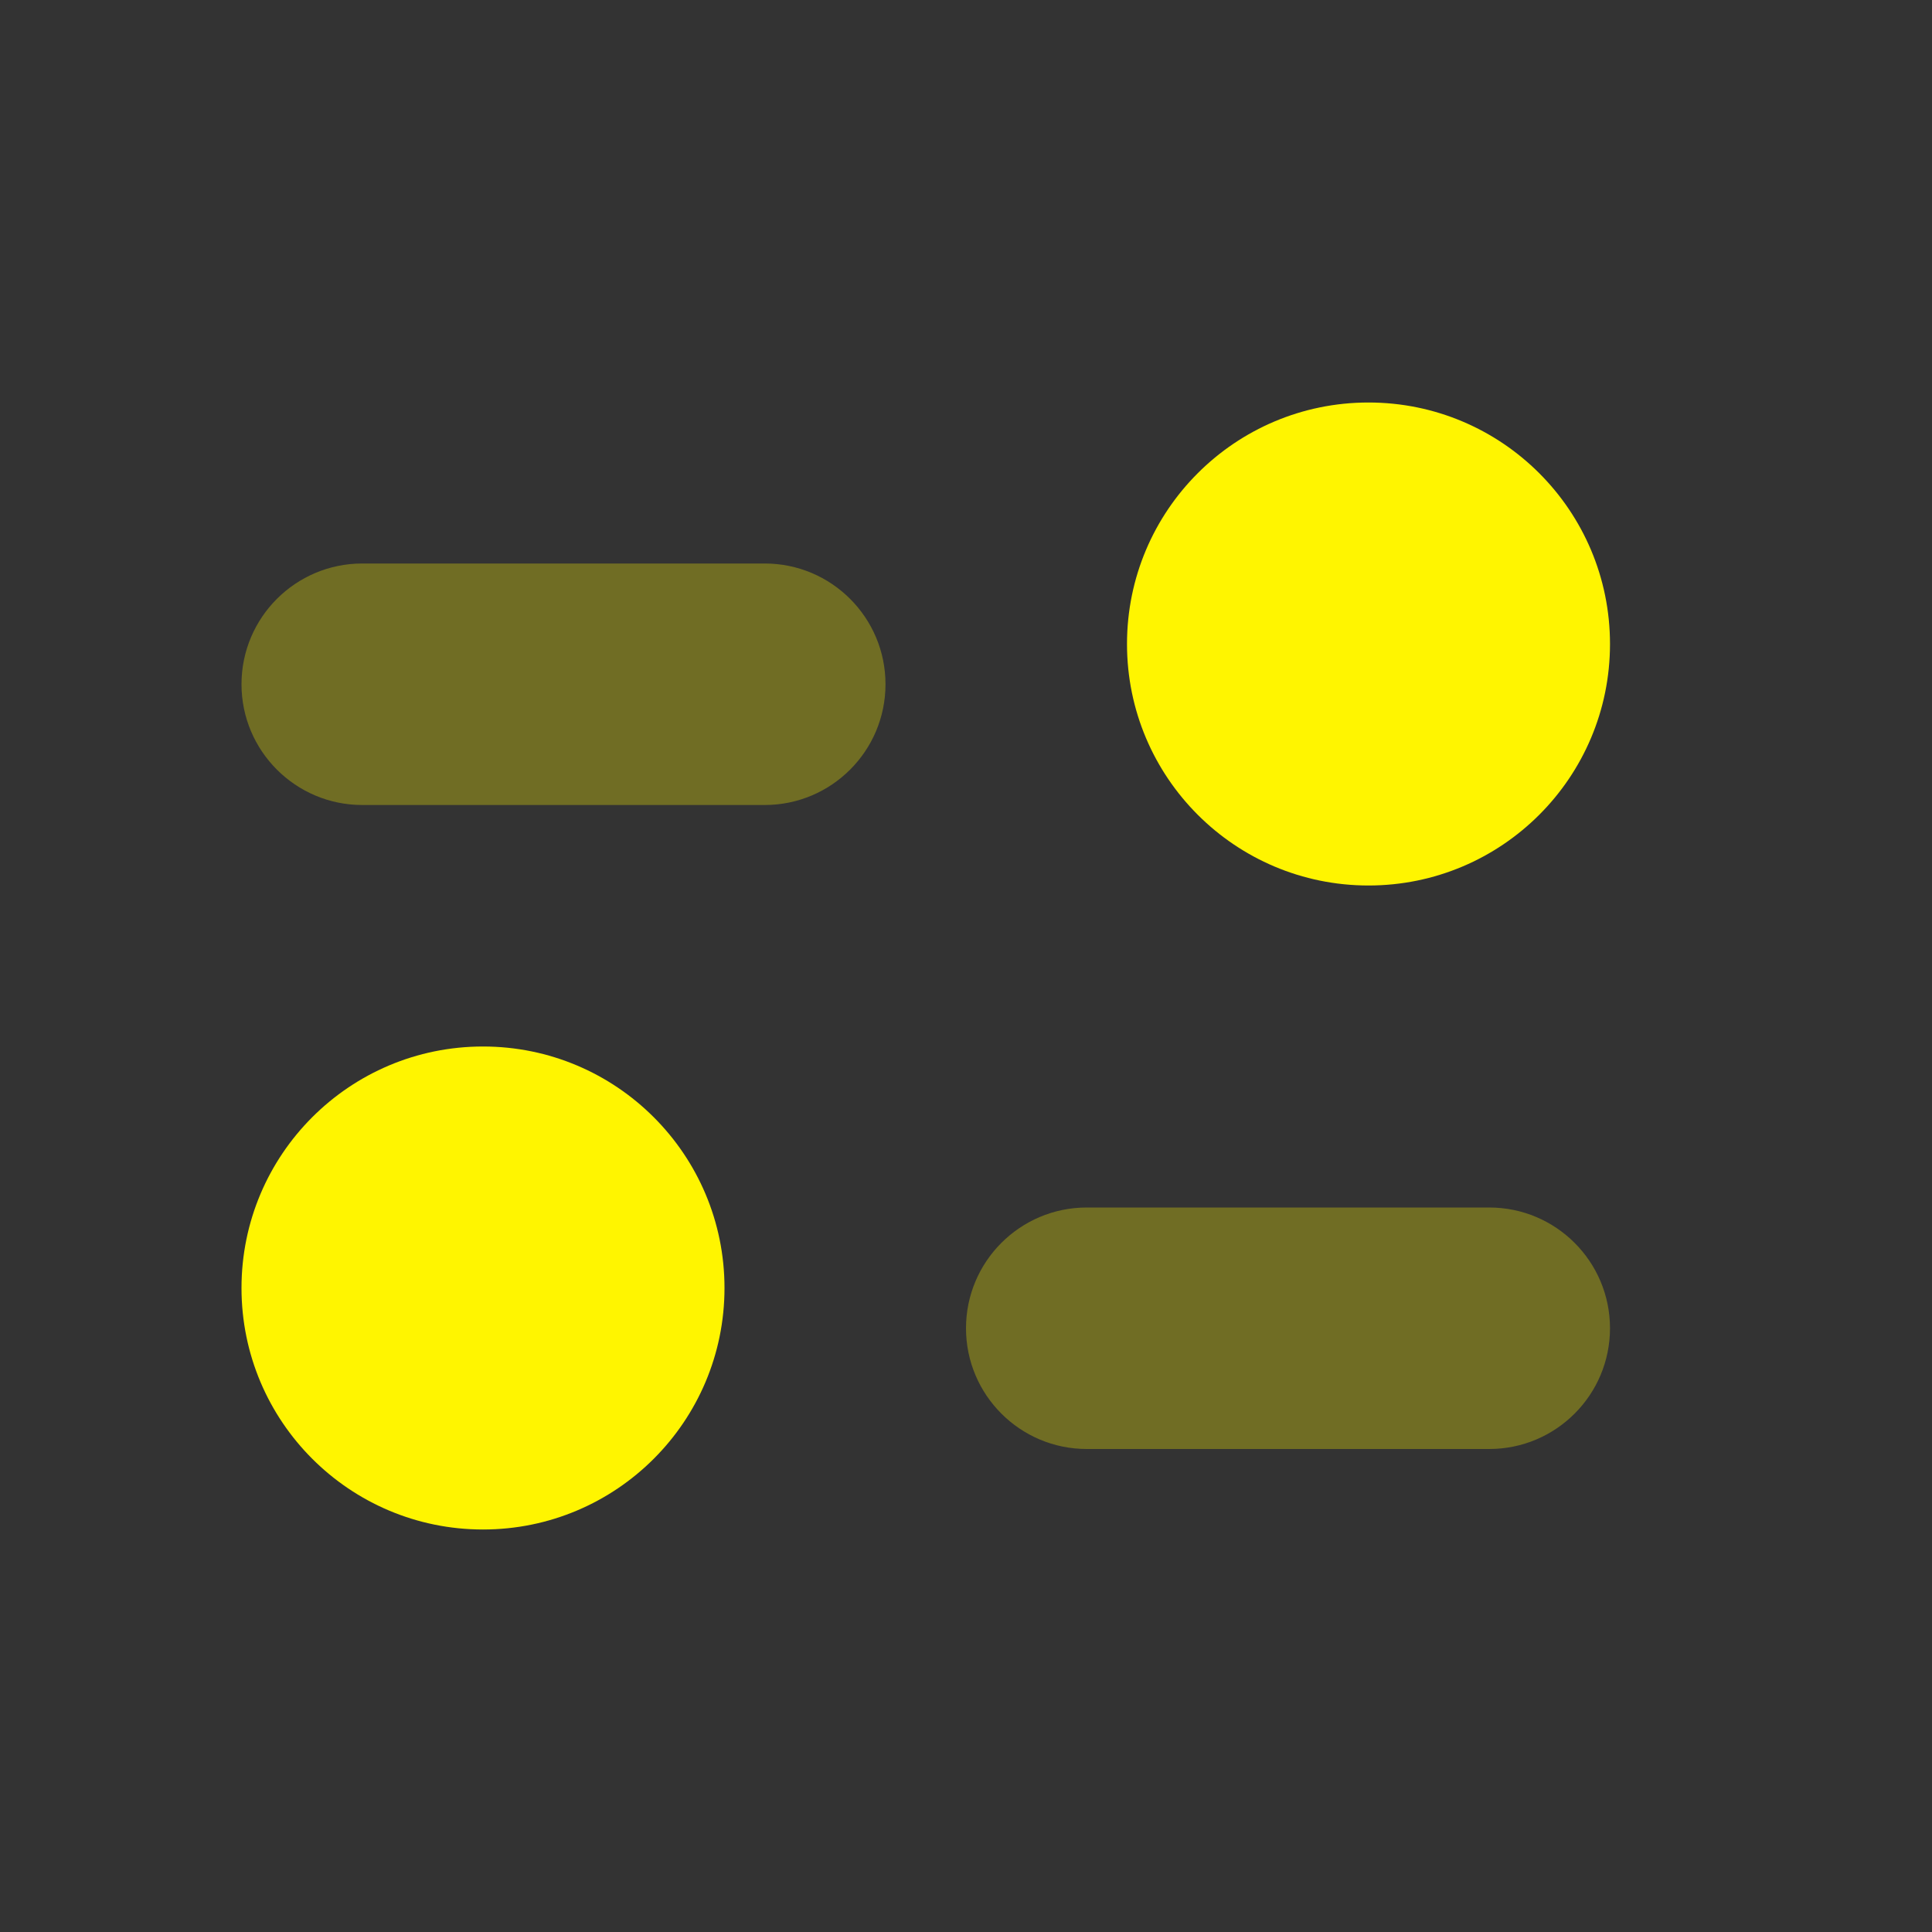 <svg width="24" height="24" viewBox="0 0 24 24" fill="none" xmlns="http://www.w3.org/2000/svg">
<rect x="0" y="0" width="24" height="24" fill="#333333" stroke="none"/>
<path opacity="0.3" fill-rule="evenodd" clip-rule="evenodd" d="M4.5 7H9.5C10.328 7 11 7.672 11 8.5C11 9.328 10.328 10 9.5 10H4.5C3.672 10 3 9.328 3 8.5C3 7.672 3.672 7 4.5 7ZM13.5 15H18.5C19.328 15 20 15.672 20 16.5C20 17.328 19.328 18 18.5 18H13.5C12.672 18 12 17.328 12 16.5C12 15.672 12.672 15 13.5 15Z" fill="#FFF500"/>
<path fill-rule="evenodd" clip-rule="evenodd" d="M17 11C15.343 11 14 9.657 14 8C14 6.343 15.343 5 17 5C18.657 5 20 6.343 20 8C20 9.657 18.657 11 17 11ZM6 19C4.343 19 3 17.657 3 16C3 14.343 4.343 13 6 13C7.657 13 9 14.343 9 16C9 17.657 7.657 19 6 19Z" fill="#FFF500"/>
</svg>
